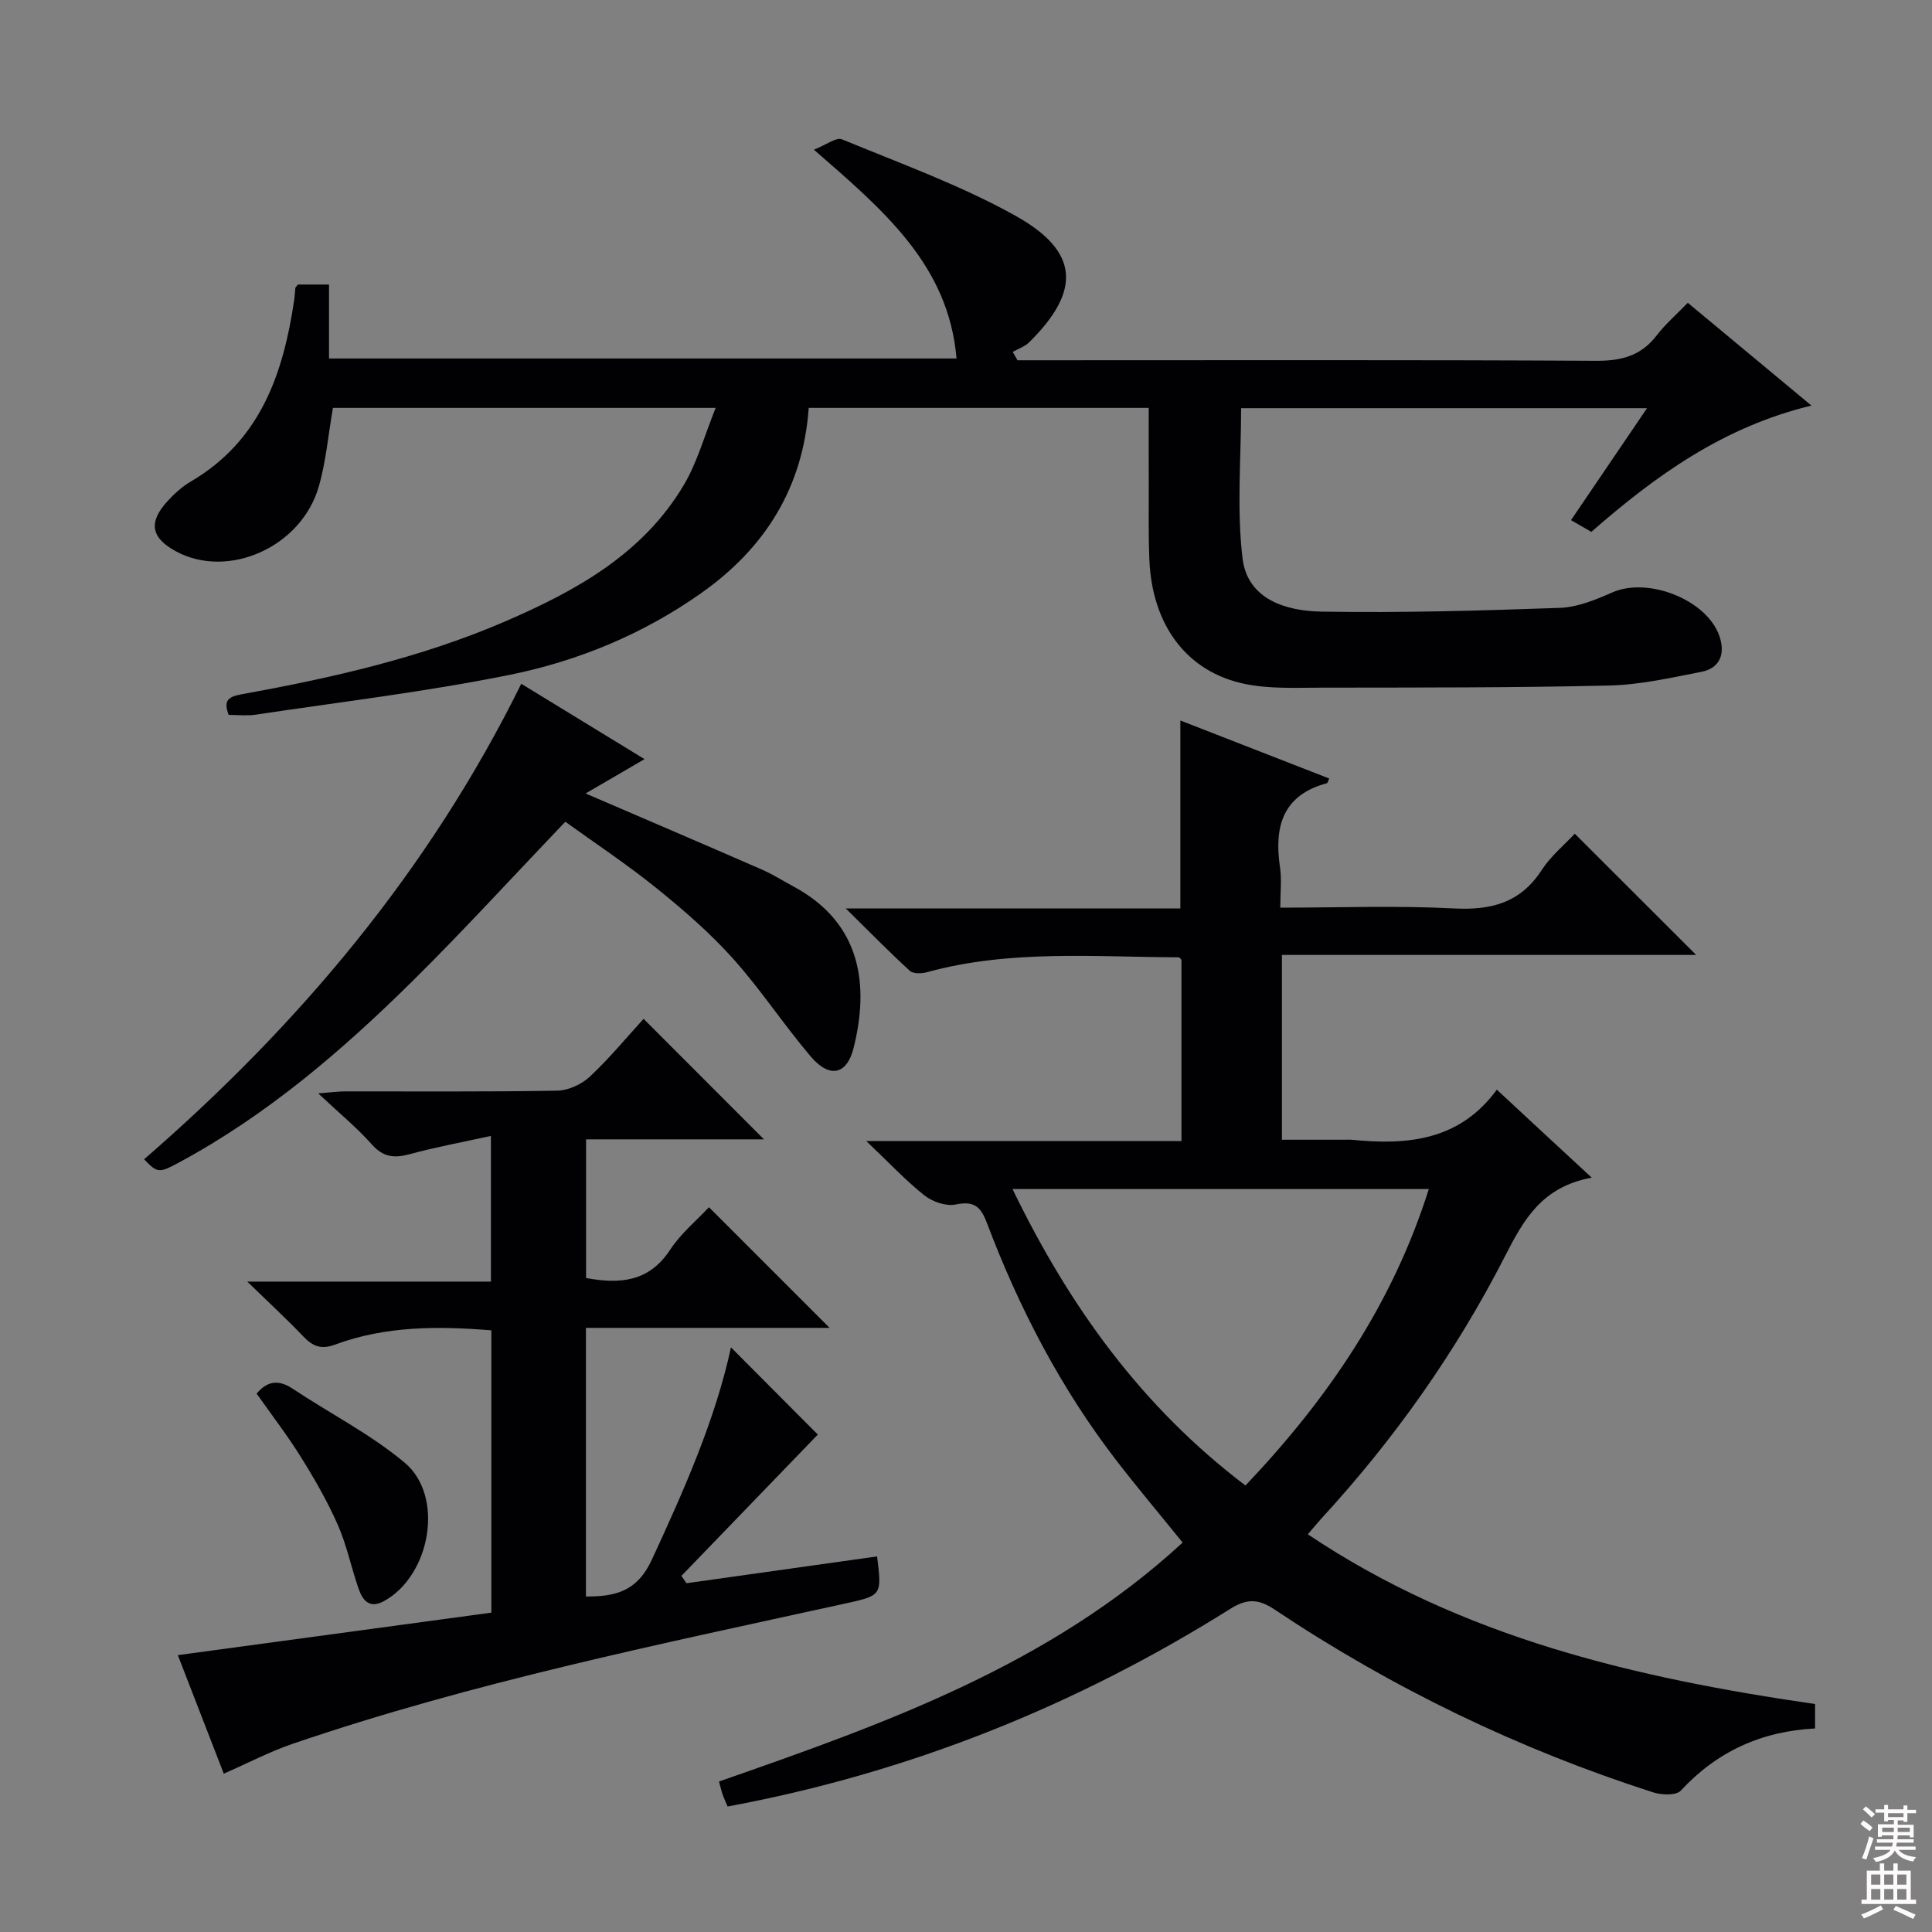 <svg enable-background="new 0 0 400 400" viewBox="0 0 400 400" xmlns="http://www.w3.org/2000/svg"><rect x="0" y="0" width="400" height="400" fill="#808080" stroke="none"/><g fill="#010103"><path d="m329.55 243.82c-10.43 1.91-14.16 8.86-17.99 16.33-10.13 19.79-22.89 37.84-37.96 54.22-.88.96-1.71 1.98-2.83 3.29 31.94 21.43 67.96 29.77 105.02 35.14v5.06c-11.07.57-20.29 4.75-27.8 12.87-.96 1.04-3.97.92-5.72.36-27.86-8.95-53.99-21.57-78.33-37.82-3.42-2.29-5.77-2.34-9.26-.15-32 20.08-66.49 33.92-104.04 40.9-.34-.82-.73-1.65-1.03-2.5-.27-.76-.43-1.55-.75-2.68 34.39-11.98 68.5-24.12 95.99-49.47-4.72-5.84-9.29-11.26-13.62-16.87-11.58-15-20.23-31.64-26.9-49.3-1.32-3.49-2.71-4.59-6.48-3.82-1.97.4-4.78-.55-6.44-1.87-3.89-3.09-7.32-6.77-12.06-11.27h65.26c0-12.89 0-25.15 0-37.52-.12-.11-.36-.52-.6-.52-17.43-.06-34.96-1.63-52.12 3.09-1.09.3-2.82.35-3.52-.29-4.24-3.88-8.28-8-13.27-12.92h69.28c0-13.15 0-25.86 0-38.91 10.16 3.96 20.47 7.98 30.81 12.01-.21.46-.29.92-.47.97-9.21 2.49-10.95 9.03-9.71 17.42.38 2.56.06 5.22.06 8.35 12.33 0 24.14-.45 35.89.16 7.77.41 13.82-1.14 18.24-7.96 1.87-2.88 4.66-5.17 6.84-7.51 8.34 8.33 16.56 16.54 25.13 25.1-28.52 0-56.99 0-85.76 0v38.26h13.06c.5 0 1-.04 1.5.01 11.49 1.17 22.28.12 29.93-10.38 6.58 6.13 12.52 11.62 19.65 18.22zm-119.92 2.36c11.79 24.34 26.75 45.08 48.23 61.38 16.99-17.89 30.43-37.51 37.96-61.38-28.95 0-57.07 0-86.19 0z"/><path d="m237.83 84.45c-23.88 0-46.98 0-70.39 0-1.19 16.55-9.05 29.03-22.29 38.37-12.02 8.48-25.45 14.03-39.66 16.91-17.37 3.51-35.03 5.6-52.58 8.24-1.77.27-3.62.04-5.57.04-1.04-2.79-.33-3.72 2.6-4.25 18.64-3.38 37.11-7.54 54.6-15.08 14.68-6.33 28.56-13.97 37.05-28.29 2.78-4.68 4.24-10.15 6.58-15.94-27.53 0-53.44 0-79.24 0-.98 5.64-1.44 11.13-2.94 16.32-3.63 12.52-18.74 19.2-29.52 13.4-5.17-2.78-5.81-5.96-1.88-10.31 1.44-1.59 3.1-3.1 4.94-4.18 14.37-8.43 19.12-22.28 21.38-37.57.12-.82.14-1.66.24-2.49.02-.14.19-.26.53-.71h6.44v15.31h129.92c-1.65-19.36-15.07-30.64-29.53-43.23 2.54-.99 4.63-2.64 5.83-2.14 12.09 5 24.52 9.48 35.9 15.82 13.25 7.39 13.62 15.54 2.85 26.19-.91.9-2.27 1.34-3.42 2 .33.58.66 1.15 1 1.73h5.26c38.16 0 76.32-.1 114.47.11 5.23.03 9.31-.98 12.57-5.22 1.81-2.36 4.11-4.35 6.47-6.79 8.36 6.95 16.5 13.71 25.6 21.28-18.23 4.4-32.22 14.47-45.57 26.15-1.23-.71-2.47-1.43-4.21-2.43 5.21-7.68 10.27-15.13 15.74-23.18-28.54 0-56.25 0-84.04 0 0 10.36-.93 20.84.29 31.06 1.01 8.54 9.03 10.94 16.34 11.06 16.46.27 32.94-.19 49.4-.78 3.66-.13 7.41-1.7 10.86-3.21 7.39-3.24 19.61 1.55 22.16 9.12 1.18 3.51.18 6.56-3.73 7.33-6.32 1.24-12.72 2.69-19.12 2.84-19.82.47-39.65.41-59.47.44-5.28.01-10.7.29-15.81-.74-12.14-2.45-19.37-12.15-19.92-25.83-.21-5.16-.1-10.33-.12-15.49-.03-5.13-.01-10.27-.01-15.86z"/><path d="m36.82 342.68c22.04-2.99 43.37-5.88 64.91-8.8 0-19.61 0-38.87 0-58.45-11.02-.89-21.89-.93-32.37 2.96-2.84 1.06-4.6.37-6.55-1.68-3.44-3.61-7.12-7-11.62-11.37h50.45c0-9.97 0-19.36 0-30.16-5.83 1.28-11.41 2.31-16.86 3.79-3.19.86-5.45.61-7.8-2.03-3.08-3.47-6.72-6.45-11.1-10.57 2.77-.21 4.14-.41 5.5-.41 14.67-.02 29.33.11 44-.15 2.3-.04 5.05-1.32 6.75-2.91 4.1-3.85 7.7-8.22 11.12-11.96 8.48 8.49 16.74 16.77 24.92 24.95-11.74 0-24.13 0-36.83 0v28.71c6.97 1.28 13.01.84 17.39-5.83 2.23-3.4 5.52-6.11 8.05-8.83 8.43 8.43 16.53 16.52 24.98 24.98-16.8 0-33.48 0-50.45 0v55.62c6.09.01 10.6-1.01 13.66-7.65 6.69-14.48 13.13-28.97 16.37-43.93 6.16 6.19 12.4 12.45 17.98 18.05-8.81 9.13-18.52 19.2-28.24 29.26.35.51.7 1.01 1.05 1.52 13.15-1.85 26.31-3.7 39.46-5.55 1.03 8.27.99 8.08-7.19 9.88-38.25 8.4-76.64 16.22-113.79 28.91-4.83 1.65-9.39 4.05-14.28 6.19-3.08-7.94-6.18-15.95-9.51-24.54z"/><path d="m117.04 170.13c-10.94 11.45-21.04 22.52-31.68 33.04-14.59 14.41-30.12 27.72-48.32 37.52-4.11 2.21-4.44 2.21-7.21-.67 32.08-27.82 59.01-59.79 78.09-98.45 8.58 5.24 16.72 10.22 25.52 15.6-4.52 2.63-8.31 4.84-12.2 7.11 12.43 5.35 24.47 10.5 36.47 15.74 2.28.99 4.4 2.35 6.59 3.53 14.25 7.66 15.61 20.69 12.43 33.41-1.39 5.58-4.98 6.37-8.91 1.74-5.59-6.58-10.35-13.88-16.11-20.29-4.75-5.29-10.21-10.02-15.76-14.5-6.06-4.9-12.59-9.22-18.91-13.78z"/><path d="m53.13 288.53c2.32-2.75 4.66-2.87 7.48-1 7.71 5.12 16.1 9.39 23.15 15.28 8.32 6.95 5.39 23.39-4.26 28.68-3.01 1.65-4.41-.16-5.24-2.52-1.53-4.36-2.44-8.98-4.29-13.19-2.12-4.83-4.78-9.47-7.58-13.96-2.79-4.51-6.05-8.73-9.26-13.29z"/></g><path d="m385.2 377.6.6-.7c.6.4 1.3.9 1.9 1.5l-.6.7c-.8-.5-1.4-1-1.9-1.5zm.3 7.1c.6-1.4 1.1-2.9 1.5-4.5.3.1.6.3.9.4-.5 1.4-1 2.9-1.5 4.4zm.2-10.1.6-.6c.7.5 1.3 1.1 1.9 1.6l-.7.7c-.6-.6-1.2-1.2-1.8-1.7zm8.4-.8h.8v.9h1.8v.7h-1.8v1.8h-.8v-.3h-1.2v.9h3.3v2.6h-.8v-.4h-2.5c0 .3 0 .6-.1.8h3.4v.7h-3.5c0 .3-.1.6-.1.8h4v.7h-3.5c.7.9 1.9 1.3 3.6 1.5-.2.2-.4.5-.6.9-1.9-.3-3.2-1.1-3.8-2.3-.5 1.1-1.8 2-3.9 2.4-.2-.3-.4-.5-.6-.8 1.9-.4 3.1-.9 3.6-1.7h-3.2v-.7h3.5c.1-.2.1-.5.2-.8h-3.3v-.7h3.4c0-.2 0-.5 0-.8h-2.4v.3h-.8v-2.6h3.3v-.9h-1.2v.3h-.8v-1.8h-1.8v-.7h1.8v-.9h.8v.9h3.2zm-4.4 5.5h2.4c0-.3 0-.6 0-.9h-2.4zm1.2-3.1h3.2v-.8h-3.2zm4.4 2.2h-2.4v.9h2.5v-.9z" fill="#fcfafa"/><path d="m389.2 385.8h.9v1.5h1.9v-1.5h.9v1.5h2.7v6h1.1v.9h-11.3v-.9h1.1v-6h2.7zm.2 8.7.5.8c-1.2.6-2.5 1.3-4 1.9-.2-.3-.3-.6-.6-.8 1.6-.6 3-1.3 4.1-1.9zm-2-4.3h1.9v-2.1h-1.9zm0 3.1h1.9v-2.2h-1.9zm2.7-3.1h1.9v-2.1h-1.9zm0 3.1h1.9v-2.2h-1.9zm2.4 1.3c1.4.6 2.7 1.2 4.1 1.8l-.5.9c-1.5-.7-2.8-1.4-4.1-1.9zm2.2-6.5h-1.9v2.1h1.9zm-1.9 5.2h1.9v-2.2h-1.9z" fill="#fcfafa"/></svg>